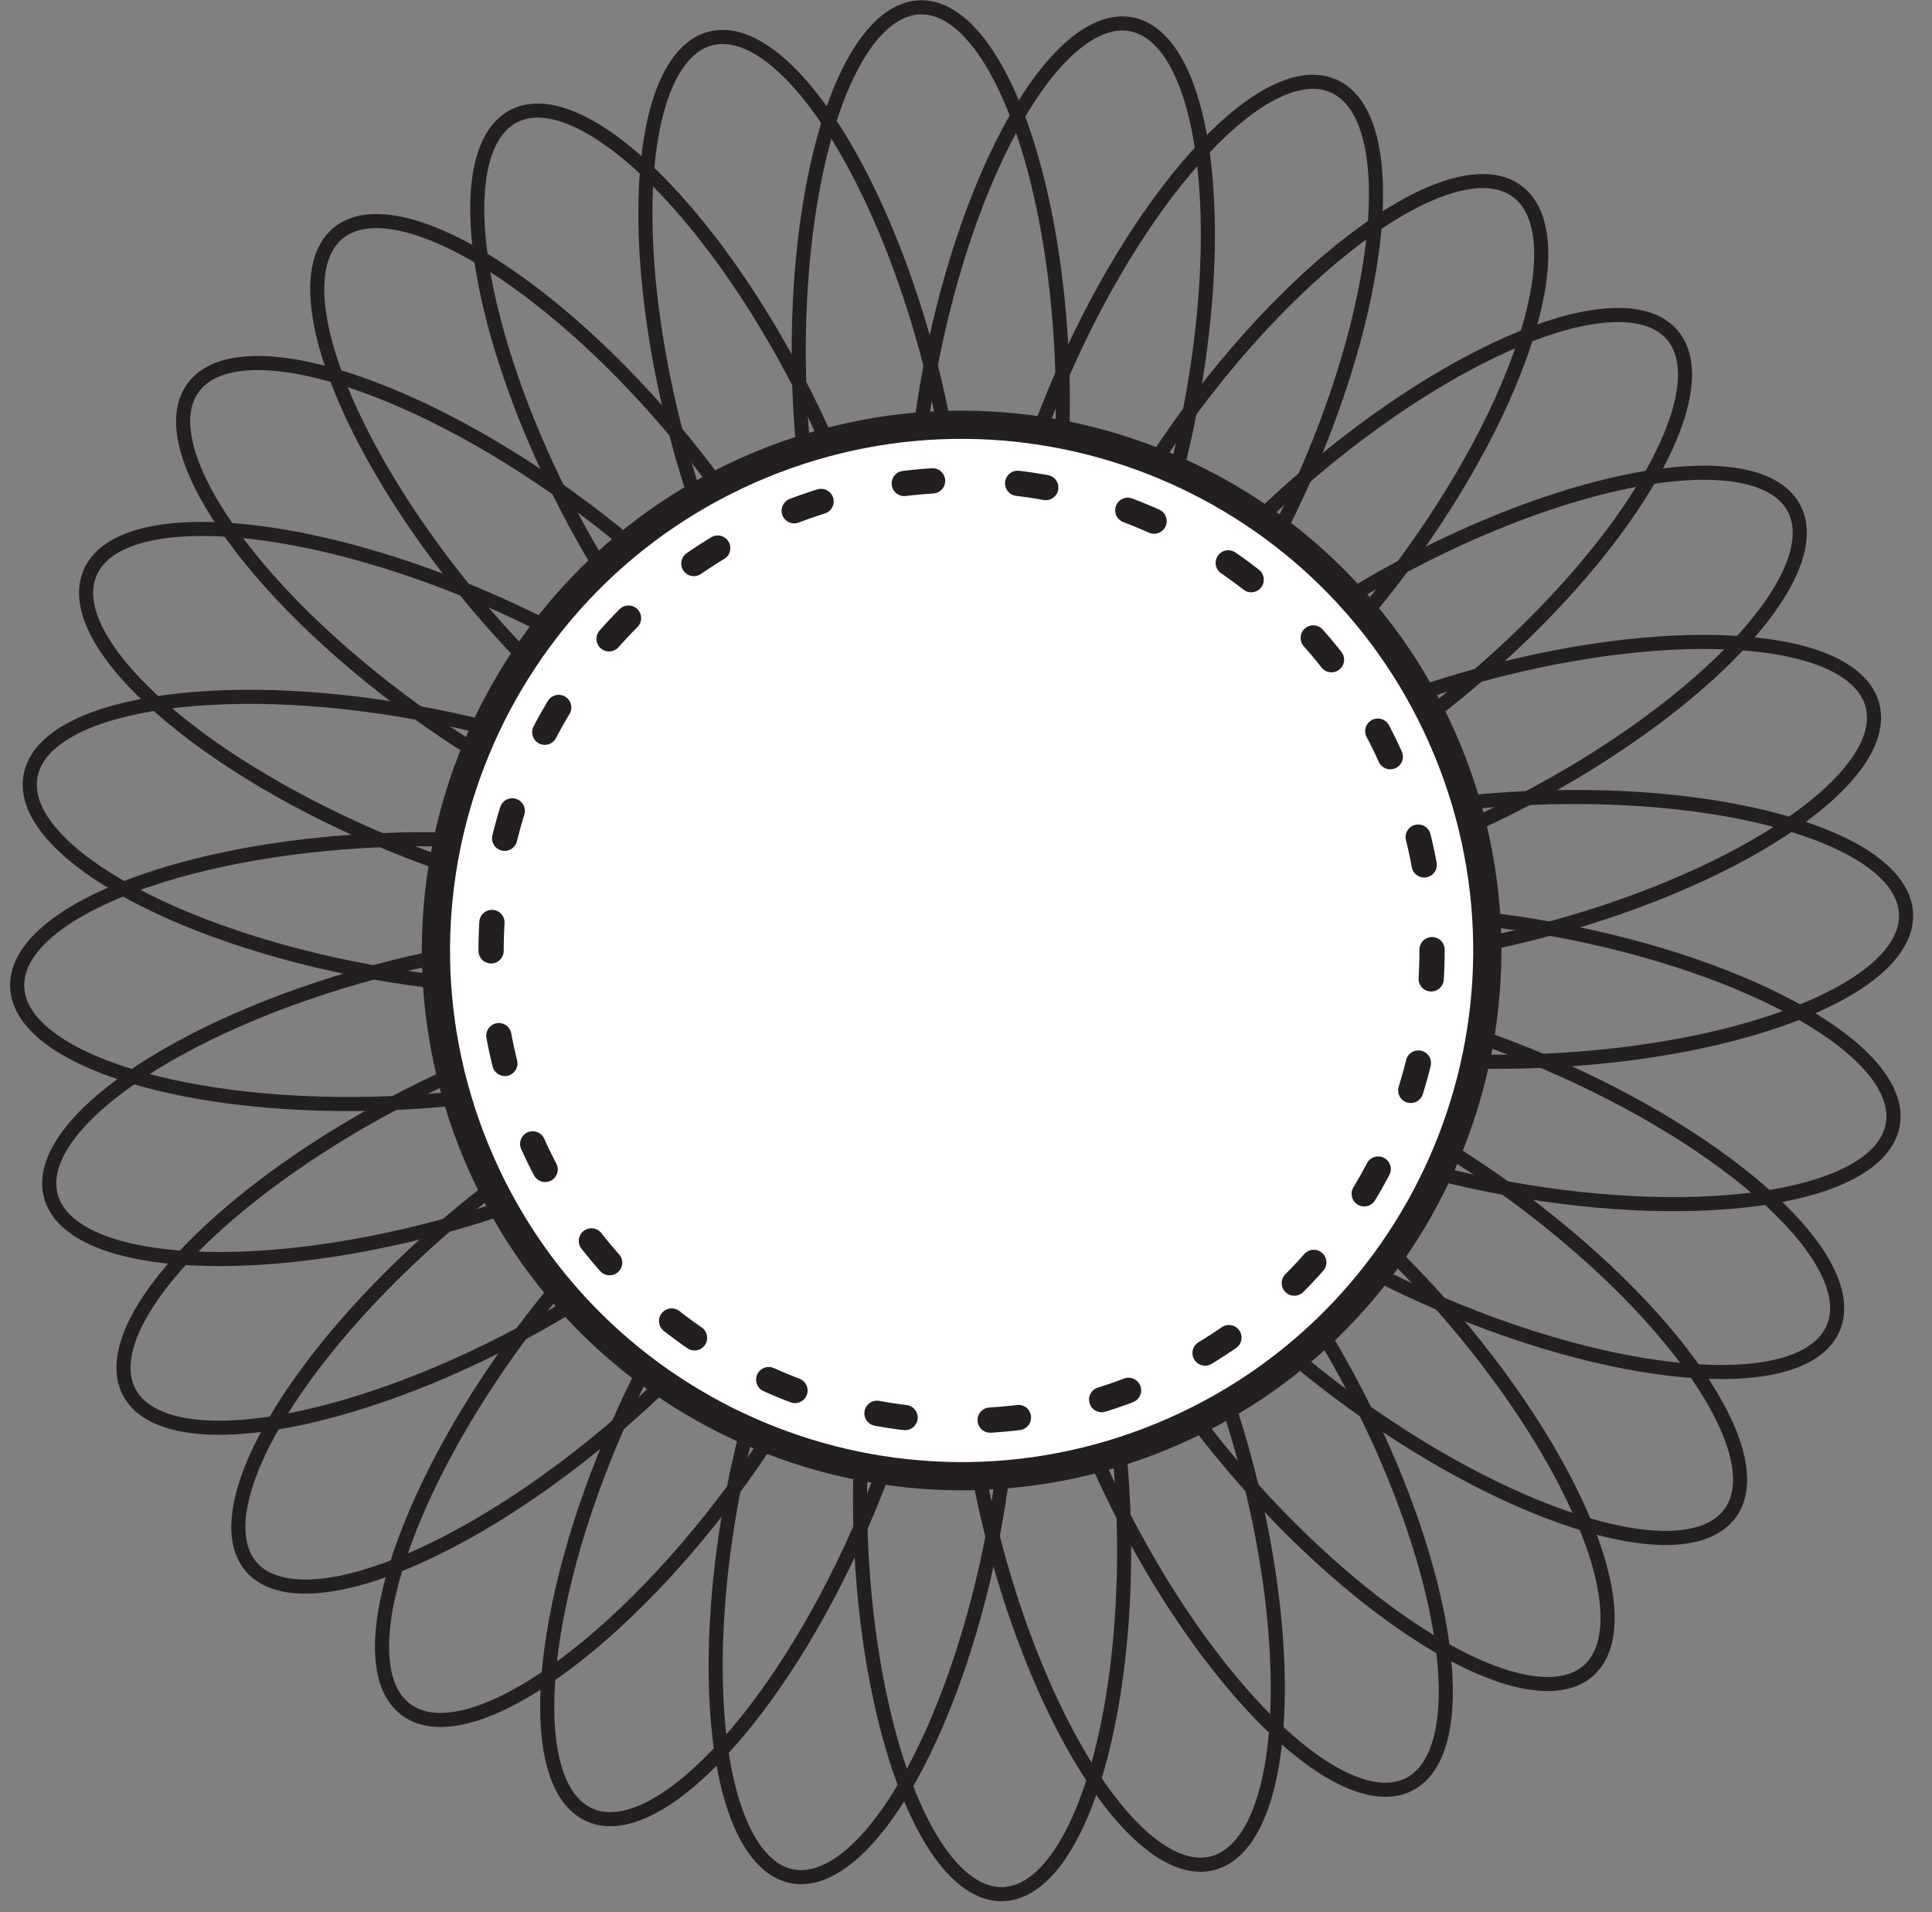 <?xml version="1.0" encoding="utf-8"?>
<!-- Generator: Adobe Illustrator 15.0.0, SVG Export Plug-In  -->
<!DOCTYPE svg PUBLIC "-//W3C//DTD SVG 1.1//EN" "http://www.w3.org/Graphics/SVG/1.1/DTD/svg11.dtd">
<svg version="1.1"
	 xmlns="http://www.w3.org/2000/svg" xmlns:xlink="http://www.w3.org/1999/xlink" xmlns:a="http://ns.adobe.com/AdobeSVGViewerExtensions/3.0/"
	 x="0px" y="0px" width="96px" height="95px" viewBox="0 0 96 95" overflow="visible" enable-background="new 0 0 96 95"
	 xml:space="preserve">
<rect x="0" y="0" width="96" height="95" fill="#808080" stroke="none"/>
<defs>
</defs>
<ellipse transform="matrix(-0.767 0.642 -0.642 -0.767 67.008 27.045)" fill="none" stroke="#231F20" stroke-width="0.701" stroke-miterlimit="10" cx="28.59" cy="25.699" rx="6.54" ry="18.373"/>
<ellipse transform="matrix(-0.889 0.457 -0.457 -0.889 74.169 26.235)" fill="none" stroke="#231F20" stroke-width="0.701" stroke-miterlimit="10" cx="33.913" cy="22.084" rx="6.541" ry="18.374"/>
<ellipse transform="matrix(-0.969 0.249 -0.249 -0.969 83.465 28.9)" fill="none" stroke="#231F20" stroke-width="0.701" stroke-miterlimit="10" cx="39.903" cy="19.733" rx="6.54" ry="18.374"/>
<ellipse transform="matrix(-1 0.029 -0.029 -1 93.057 36.159)" fill="none" stroke="#231F20" stroke-width="0.701" stroke-miterlimit="10" cx="46.263" cy="18.762" rx="6.54" ry="18.375"/>
<ellipse transform="matrix(-0.981 -0.192 0.192 -0.981 100.686 48.205)" fill="none" stroke="#231F20" stroke-width="0.701" stroke-miterlimit="10" cx="52.681" cy="19.22" rx="6.54" ry="18.376"/>
<path fill="none" stroke="#231F20" stroke-width="0.701" stroke-miterlimit="10" d="M52.856,18.441
	c-4.099,9.282-4.743,17.992-1.439,19.451c3.305,1.459,9.308-4.883,13.406-14.166c4.097-9.284,4.743-17.993,1.439-19.453
	C62.957,2.815,56.955,9.158,52.856,18.441z"/>
<path fill="none" stroke="#231F20" stroke-width="0.701" stroke-miterlimit="10" d="M59.181,20.363
	c-6.046,8.147-8.596,16.499-5.694,18.654c2.9,2.15,10.154-2.711,16.2-10.86c6.047-8.148,8.599-16.5,5.699-18.651
	C72.485,7.353,65.229,12.213,59.181,20.363z"/>
<ellipse transform="matrix(-0.652 -0.758 0.758 -0.652 92.597 99.708)" fill="none" stroke="#231F20" stroke-width="0.701" stroke-miterlimit="10" cx="69.191" cy="28.594" rx="6.541" ry="18.377"/>
<ellipse transform="matrix(-0.468 -0.884 0.884 -0.468 77.065 114.119)" fill="none" stroke="#231F20" stroke-width="0.701" stroke-miterlimit="10" cx="72.872" cy="33.87" rx="6.539" ry="18.373"/>
<path fill="none" stroke="#231F20" stroke-width="0.701" stroke-miterlimit="10" d="M73.588,33.517
	c-9.795,2.655-16.968,7.632-16.026,11.119c0.948,3.485,9.654,4.161,19.446,1.505c9.797-2.652,16.97-7.631,16.027-11.116
	C92.091,31.537,83.382,30.862,73.588,33.517z"/>
<path fill="none" stroke="#231F20" stroke-width="0.701" stroke-miterlimit="10" d="M76.074,39.645
	C65.937,40.07,57.841,43.34,57.99,46.949c0.154,3.607,8.497,6.19,18.634,5.761c10.141-0.423,18.235-3.696,18.086-7.305
	C94.557,41.797,86.212,39.218,76.074,39.645z"/>
<path fill="none" stroke="#231F20" stroke-width="0.701" stroke-miterlimit="10" d="M77.147,46.167
	c-9.983-1.823-18.6-0.419-19.25,3.134c-0.645,3.554,6.919,7.912,16.901,9.73c9.982,1.825,18.601,0.422,19.249-3.133
	C94.698,52.346,87.129,47.99,77.147,46.167z"/>
<path fill="none" stroke="#231F20" stroke-width="0.701" stroke-miterlimit="10" d="M76.753,52.766
	c-9.334-3.98-18.047-4.515-19.469-1.192c-1.413,3.323,5.006,9.243,14.339,13.224c9.335,3.982,18.049,4.517,19.467,1.194
	C92.509,62.67,86.088,56.748,76.753,52.766z"/>
<path fill="none" stroke="#231F20" stroke-width="0.701" stroke-miterlimit="10" d="M74.911,59.115
	c-8.225-5.943-16.604-8.387-18.724-5.462c-2.113,2.931,2.84,10.122,11.065,16.062c8.226,5.946,16.604,8.392,18.723,5.464
	C88.094,72.253,83.137,65.061,74.911,59.115z"/>
<ellipse transform="matrix(0.75 -0.661 0.661 0.75 -29.085 61.472)" fill="none" stroke="#231F20" stroke-width="0.701" stroke-miterlimit="10" cx="66.809" cy="69.227" rx="6.54" ry="18.375"/>
<ellipse transform="matrix(0.889 -0.457 0.457 0.889 -26.253 36.16)" fill="none" stroke="#231F20" stroke-width="0.701" stroke-miterlimit="10" cx="61.651" cy="72.37" rx="6.541" ry="18.374"/>
<ellipse transform="matrix(0.969 -0.249 0.249 0.969 -16.865 16.228)" fill="none" stroke="#231F20" stroke-width="0.701" stroke-miterlimit="10" cx="55.661" cy="74.721" rx="6.54" ry="18.374"/>
<ellipse transform="matrix(1 -0.029 0.029 1 -2.2 1.479)" fill="none" stroke="#231F20" stroke-width="0.701" stroke-miterlimit="10" cx="49.301" cy="75.692" rx="6.54" ry="18.375"/>
<ellipse transform="matrix(0.981 0.192 -0.192 0.981 15.258 -6.839)" fill="none" stroke="#231F20" stroke-width="0.701" stroke-miterlimit="10" cx="42.884" cy="75.234" rx="6.54" ry="18.376"/>
<path fill="none" stroke="#231F20" stroke-width="0.701" stroke-miterlimit="10" d="M42.708,76.013
	c4.099-9.282,4.743-17.992,1.439-19.451c-3.305-1.459-9.308,4.883-13.406,14.166c-4.097,9.284-4.743,17.993-1.439,19.453
	C32.607,91.639,38.609,85.296,42.708,76.013z"/>
<path fill="none" stroke="#231F20" stroke-width="0.701" stroke-miterlimit="10" d="M36.384,74.091
	c6.046-8.147,8.596-16.499,5.694-18.654c-2.9-2.15-10.154,2.711-16.2,10.86c-6.047,8.148-8.599,16.5-5.699,18.651
	C23.079,87.102,30.335,82.241,36.384,74.091z"/>
<ellipse transform="matrix(0.652 0.758 -0.758 0.652 59.138 2.935)" fill="none" stroke="#231F20" stroke-width="0.701" stroke-miterlimit="10" cx="26.373" cy="65.86" rx="6.541" ry="18.377"/>
<ellipse transform="matrix(0.468 0.884 -0.884 0.468 65.6 12.165)" fill="none" stroke="#231F20" stroke-width="0.701" stroke-miterlimit="10" cx="22.693" cy="60.584" rx="6.539" ry="18.373"/>
<path fill="none" stroke="#231F20" stroke-width="0.701" stroke-miterlimit="10" d="M21.977,60.938
	c9.795-2.655,16.968-7.632,16.026-11.119c-0.948-3.485-9.654-4.161-19.446-1.505C8.76,50.966,1.587,55.944,2.529,59.43
	C3.474,62.917,12.183,63.592,21.977,60.938z"/>
<path fill="none" stroke="#231F20" stroke-width="0.701" stroke-miterlimit="10" d="M19.49,54.81
	c10.138-0.426,18.233-3.695,18.084-7.305c-0.154-3.607-8.497-6.19-18.634-5.761C8.8,42.167,0.705,45.44,0.854,49.049
	C1.008,52.657,9.353,55.236,19.49,54.81z"/>
<path fill="none" stroke="#231F20" stroke-width="0.701" stroke-miterlimit="10" d="M18.417,48.287
	c9.983,1.823,18.6,0.419,19.25-3.134c0.645-3.554-6.919-7.912-16.901-9.73c-9.982-1.825-18.601-0.422-19.249,3.133
	C0.866,42.108,8.436,46.464,18.417,48.287z"/>
<path fill="none" stroke="#231F20" stroke-width="0.701" stroke-miterlimit="10" d="M18.812,41.688
	c9.334,3.98,18.047,4.515,19.469,1.192c1.413-3.323-5.006-9.243-14.339-13.224c-9.335-3.982-18.049-4.517-19.467-1.194
	C3.056,31.784,9.477,37.706,18.812,41.688z"/>
<path fill="none" stroke="#231F20" stroke-width="0.701" stroke-miterlimit="10" d="M20.653,35.339
	c8.225,5.943,16.604,8.387,18.724,5.462c2.113-2.931-2.84-10.122-11.065-16.062c-8.226-5.946-16.604-8.392-18.723-5.464
	C7.471,22.201,12.428,29.394,20.653,35.339z"/>
<path fill="#FFFFFF" stroke="#231F20" stroke-width="1.402" stroke-miterlimit="10" d="M57.75,71.364
	c-13.33,5.506-28.601-0.838-34.105-14.169c-5.505-13.333,0.838-28.602,14.167-34.106c13.333-5.506,28.602,0.838,34.108,14.17
	C77.426,50.589,71.082,65.858,57.75,71.364z"/>
<g>
	<circle fill="#FFFFFF" cx="47.78" cy="47.226" r="23.378"/>
	
		<circle fill="none" stroke="#231F20" stroke-width="1.255" stroke-linecap="round" stroke-linejoin="round" stroke-dasharray="1.412,4.236" cx="47.78" cy="47.226" r="23.378"/>
</g>
<rect id="_x3C_Slice_x3E__9_" fill="none" width="96" height="95"/>
</svg>

